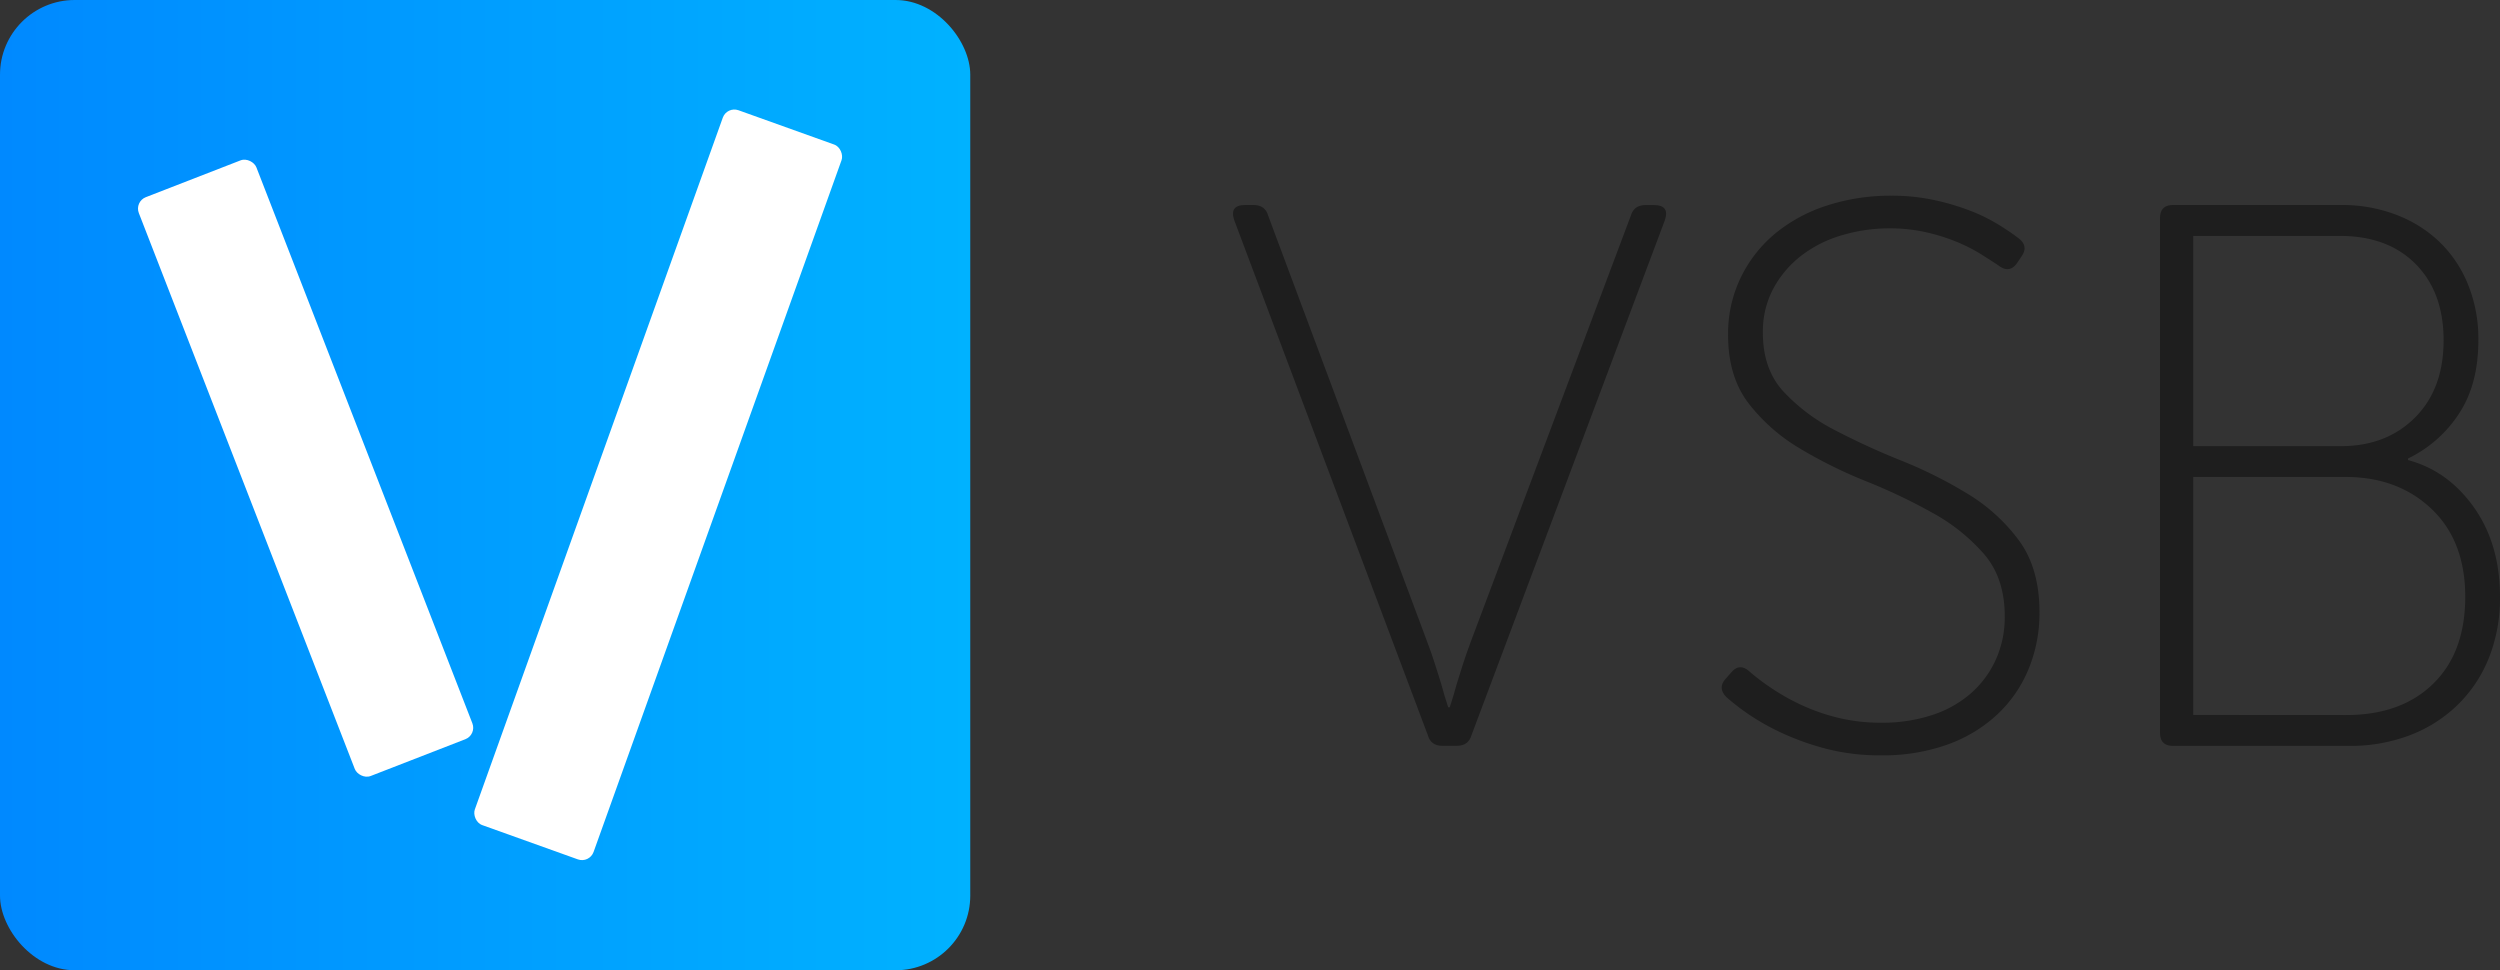 <svg id="レイヤー_1" data-name="レイヤー 1" xmlns="http://www.w3.org/2000/svg" xmlns:xlink="http://www.w3.org/1999/xlink" viewBox="0 0 1030.65 400"><rect x="0" y="0" width="1030.65" height="400" fill="#333333" stroke="none"/><defs><style>.cls-1{fill:url(#名称未設定グラデーション_100);}.cls-2{fill:#fff;}.cls-3{fill:#1e1e1e;}</style><linearGradient id="名称未設定グラデーション_100" y1="200" x2="400" y2="200" gradientUnits="userSpaceOnUse"><stop offset="0" stop-color="#0089ff"/><stop offset="1" stop-color="#00b2ff"/></linearGradient></defs><title>LogoWithTitle</title><rect class="cls-1" width="400" height="400" rx="30.79" ry="30.79"/><rect class="cls-2" x="100" y="65" width="52" height="256" rx="5.06" ry="5.06" transform="translate(-61.35 58.74) rotate(-21.23)"/><rect class="cls-2" x="245.37" y="43.33" width="52" height="313.07" rx="5.06" ry="5.06" transform="translate(459.36 479.58) rotate(-160.28)"/><path class="cls-3" d="M508.87,90.89q-2.22-6.37,4.46-6.37h3.51q4.77,0,6,4.46l65.62,175.84q1.59,4.14,3,8.6c1,3,1.85,5.84,2.71,8.6q1.26,4.78,2.86,9.56h.64q1.59-4.79,2.87-9.56c.84-2.76,1.75-5.62,2.7-8.6s2-5.84,3-8.6L672.29,89q1.28-4.45,6.05-4.46h3.51q6.69,0,4.46,6.37L606.67,303c-.85,3-2.87,4.46-6,4.46h-6.06c-3.18,0-5.2-1.48-6-4.46Z" transform="translate(0 0)"/><path class="cls-3" d="M711.79,287.44q-3.82-3.82-.32-7.65l2.23-2.55q3.49-4.14,7.64-.32a86.13,86.13,0,0,0,8.13,6.21,89.66,89.66,0,0,0,12.1,7A82.6,82.6,0,0,0,757,295.72a74.62,74.62,0,0,0,18.8,2.23,65.53,65.53,0,0,0,20.22-3,46.08,46.08,0,0,0,16.09-8.76,41,41,0,0,0,10.51-13.86A42.42,42.42,0,0,0,826.47,254q0-15.62-8.45-25.49a77.62,77.62,0,0,0-21.18-17,233.93,233.93,0,0,0-27.4-13.06,192.81,192.81,0,0,1-27.39-13.54,75,75,0,0,1-21.18-18.63q-8.45-11-8.45-28.2a53.06,53.06,0,0,1,5.26-23.73A54.53,54.53,0,0,1,732,96.14a64.77,64.77,0,0,1,21.35-11.46,84.39,84.39,0,0,1,26.28-4A82.45,82.45,0,0,1,798,82.61a97.31,97.31,0,0,1,15.14,4.62A71,71,0,0,1,824.55,93q4.79,3,7.65,5.26,4.14,3.18,1.27,7.32l-1.91,2.87q-3.18,4.47-7.64,1-2.86-1.9-7.17-4.61a67.29,67.29,0,0,0-10-5.1,78.68,78.68,0,0,0-12.75-4,67.5,67.5,0,0,0-15-1.6,68.38,68.38,0,0,0-19.75,2.87,50.73,50.73,0,0,0-16.72,8.44,42.81,42.81,0,0,0-11.47,13.54,37.57,37.57,0,0,0-4.3,18.16q0,15,8.44,24.21a76.4,76.4,0,0,0,21.18,15.93,299.57,299.57,0,0,0,27.4,12.58,183.76,183.76,0,0,1,27.39,13.7,73.74,73.74,0,0,1,21.19,19.27q8.43,11.46,8.44,29.63a60.52,60.52,0,0,1-4.46,23.25,53.68,53.68,0,0,1-12.9,18.79,59.46,59.46,0,0,1-20.55,12.43,78.92,78.92,0,0,1-27.39,4.46,88.23,88.23,0,0,1-22.62-2.71,107.83,107.83,0,0,1-18.32-6.53,95.9,95.9,0,0,1-13.85-7.81A91.65,91.65,0,0,1,711.79,287.44Z" transform="translate(0 0)"/><path class="cls-3" d="M890.49,89.93c0-3.61,1.8-5.41,5.42-5.41h69.44a62.18,62.18,0,0,1,22.46,4,53,53,0,0,1,17.84,11.15,51,51,0,0,1,11.78,17.52,59.6,59.6,0,0,1,4.3,23.09q0,18.17-8,30.27a52,52,0,0,1-21,18.47v.64q16.56,4.47,27.23,19.59T1030.65,246a66.42,66.42,0,0,1-4.62,25.33A56,56,0,0,1,1013,290.78a57.58,57.58,0,0,1-19.75,12.42,68.8,68.8,0,0,1-24.68,4.3H895.91c-3.62,0-5.42-1.8-5.42-5.41Zm74.54,94q18.79,0,30.58-11.79t11.79-31.86q0-19.74-11.47-31.37T964.71,97.26H904.19v86.65Zm2.23,110.85q22.62,0,35.84-12.9T1016.32,246q0-22.94-13.86-36.15t-35.52-13.22H904.19v98.11Z" transform="translate(0 0)"/></svg>